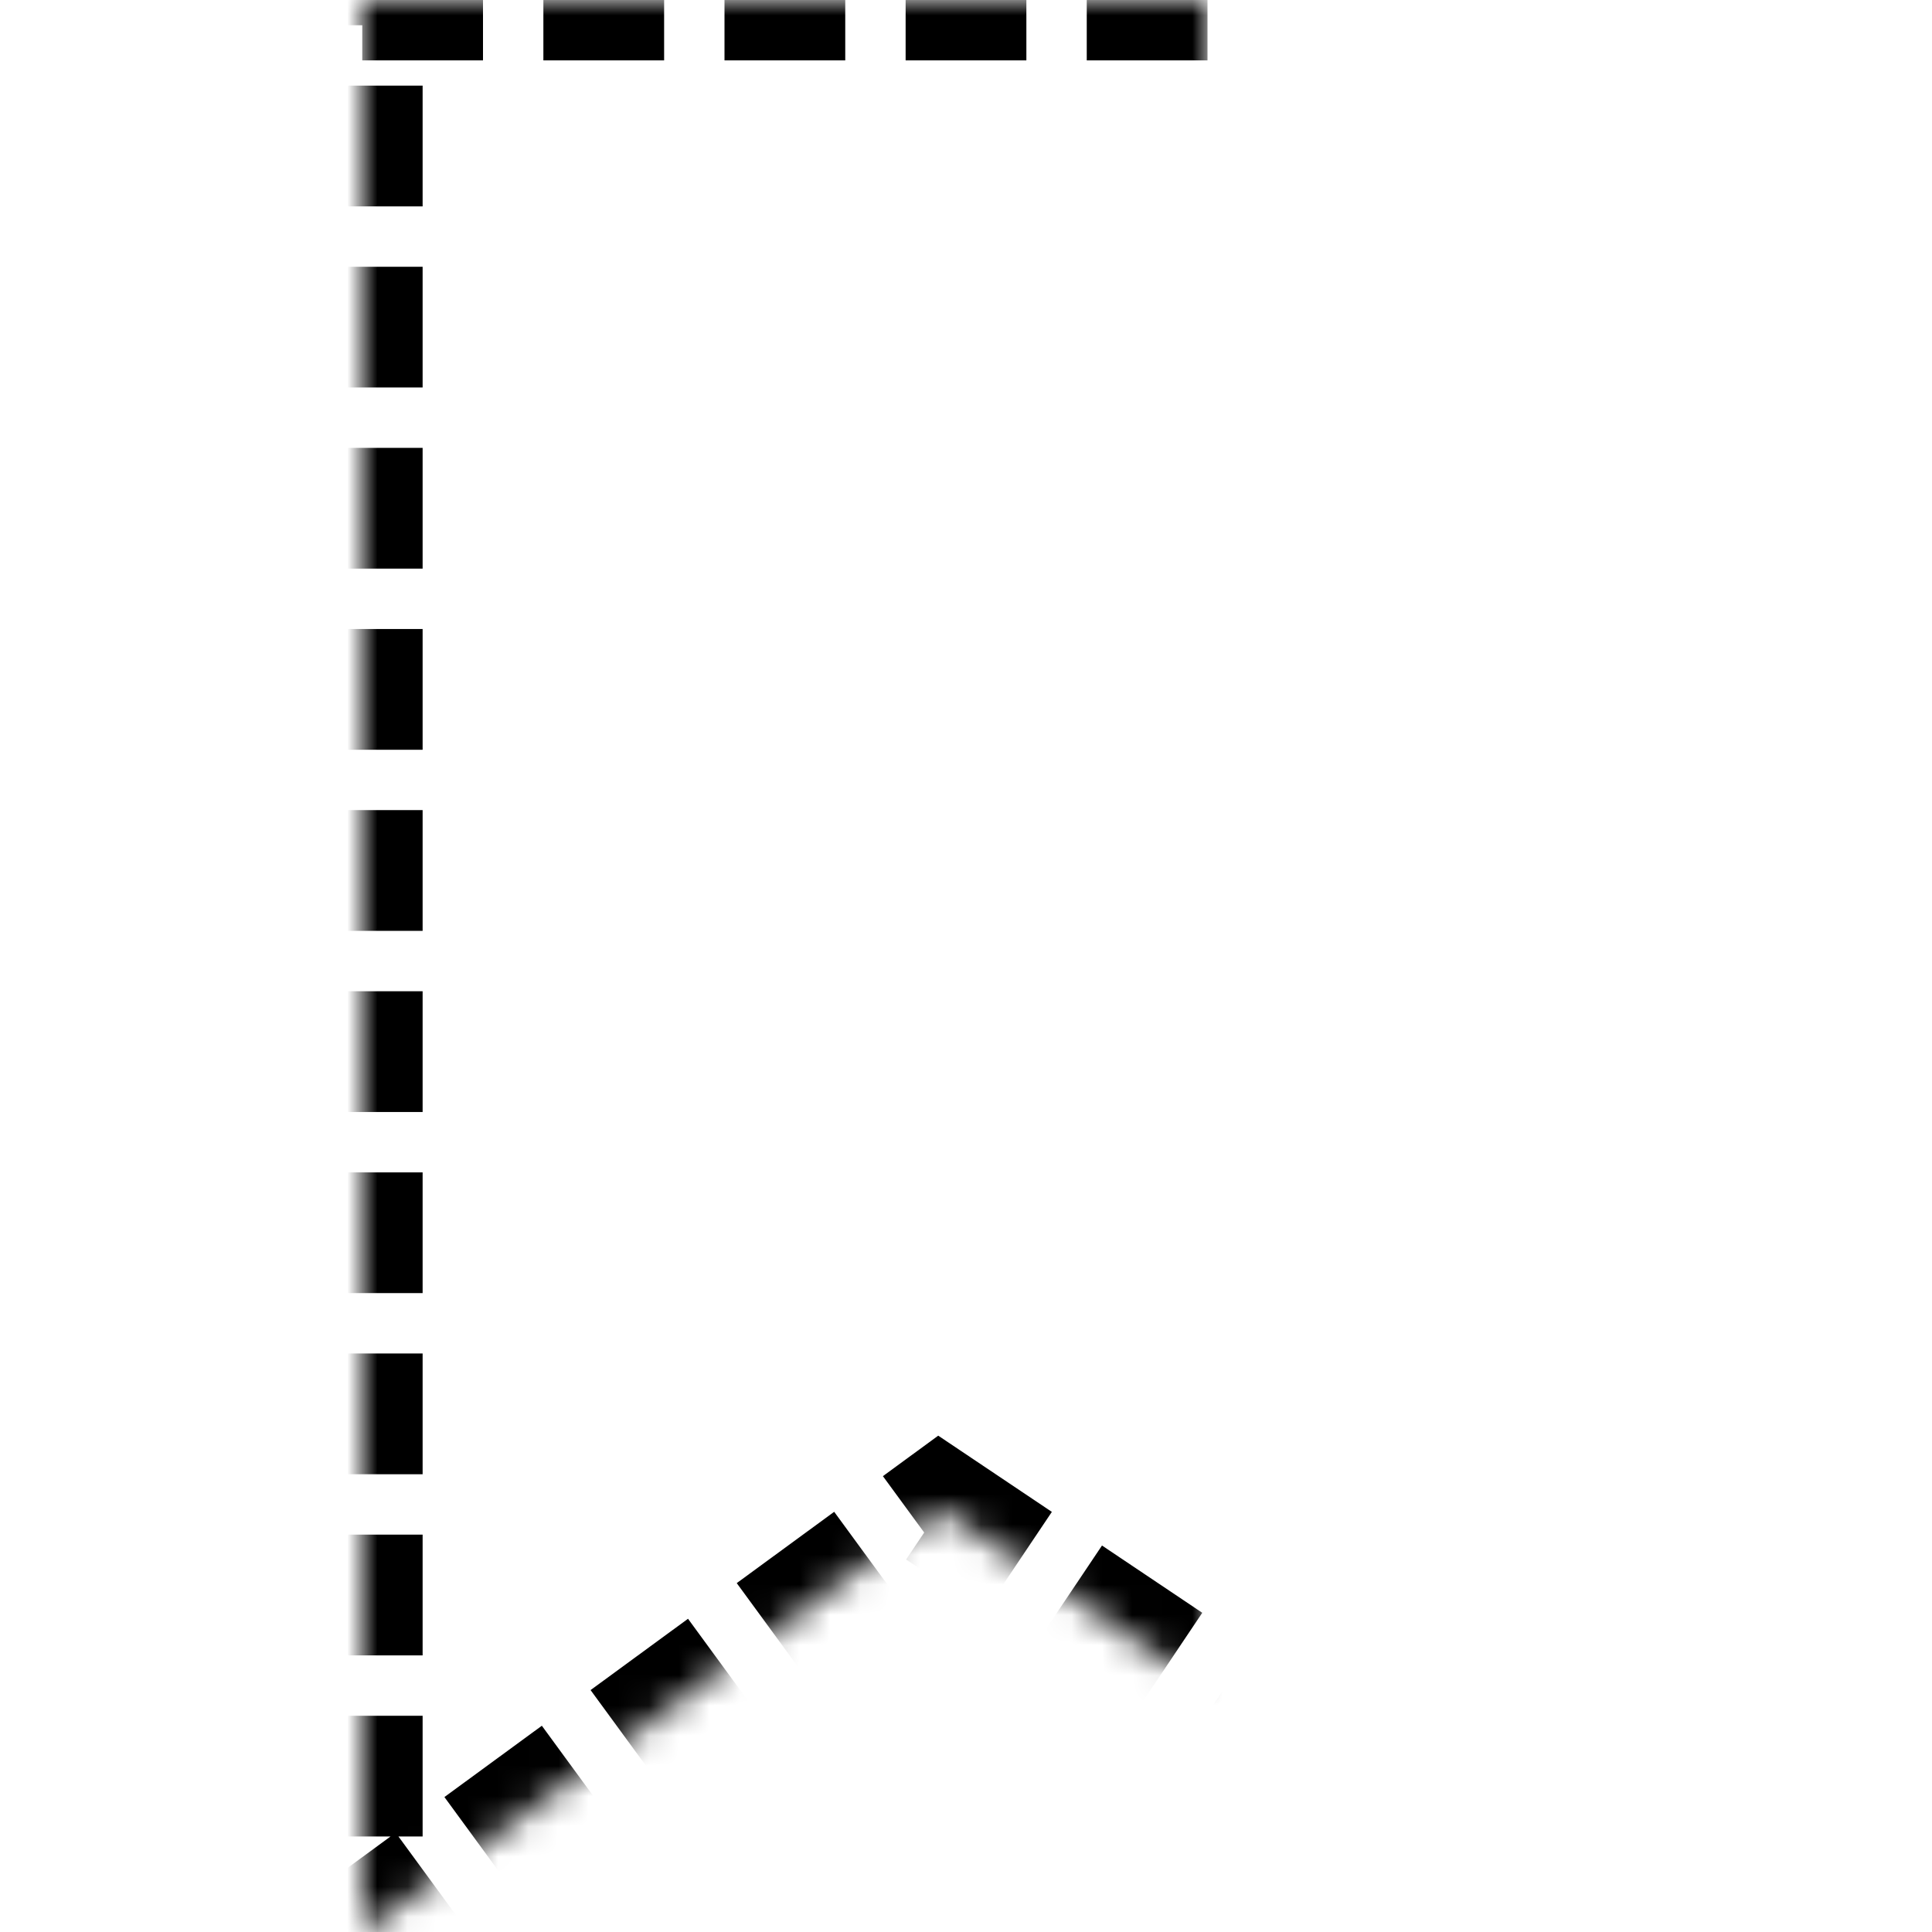 <svg xmlns="http://www.w3.org/2000/svg" xmlns:xlink="http://www.w3.org/1999/xlink" width="64" height="64" viewBox="0 0 64 64"><defs><path id="icons-dotted-bookmark_svg__a" d="M12 0h40v64L31.13 50 12 64z"/><mask id="icons-dotted-bookmark_svg__b" width="40" height="64" x="0" y="0" fill="#fff" maskContentUnits="userSpaceOnUse" maskUnits="objectBoundingBox"><use xlink:href="#icons-dotted-bookmark_svg__a"/></mask></defs><use mask="url(#icons-dotted-bookmark_svg__b)" xlink:href="#icons-dotted-bookmark_svg__a" stroke="currentColor" stroke-width="4" fill="none" fill-rule="evenodd" stroke-dasharray="4 2"/></svg>